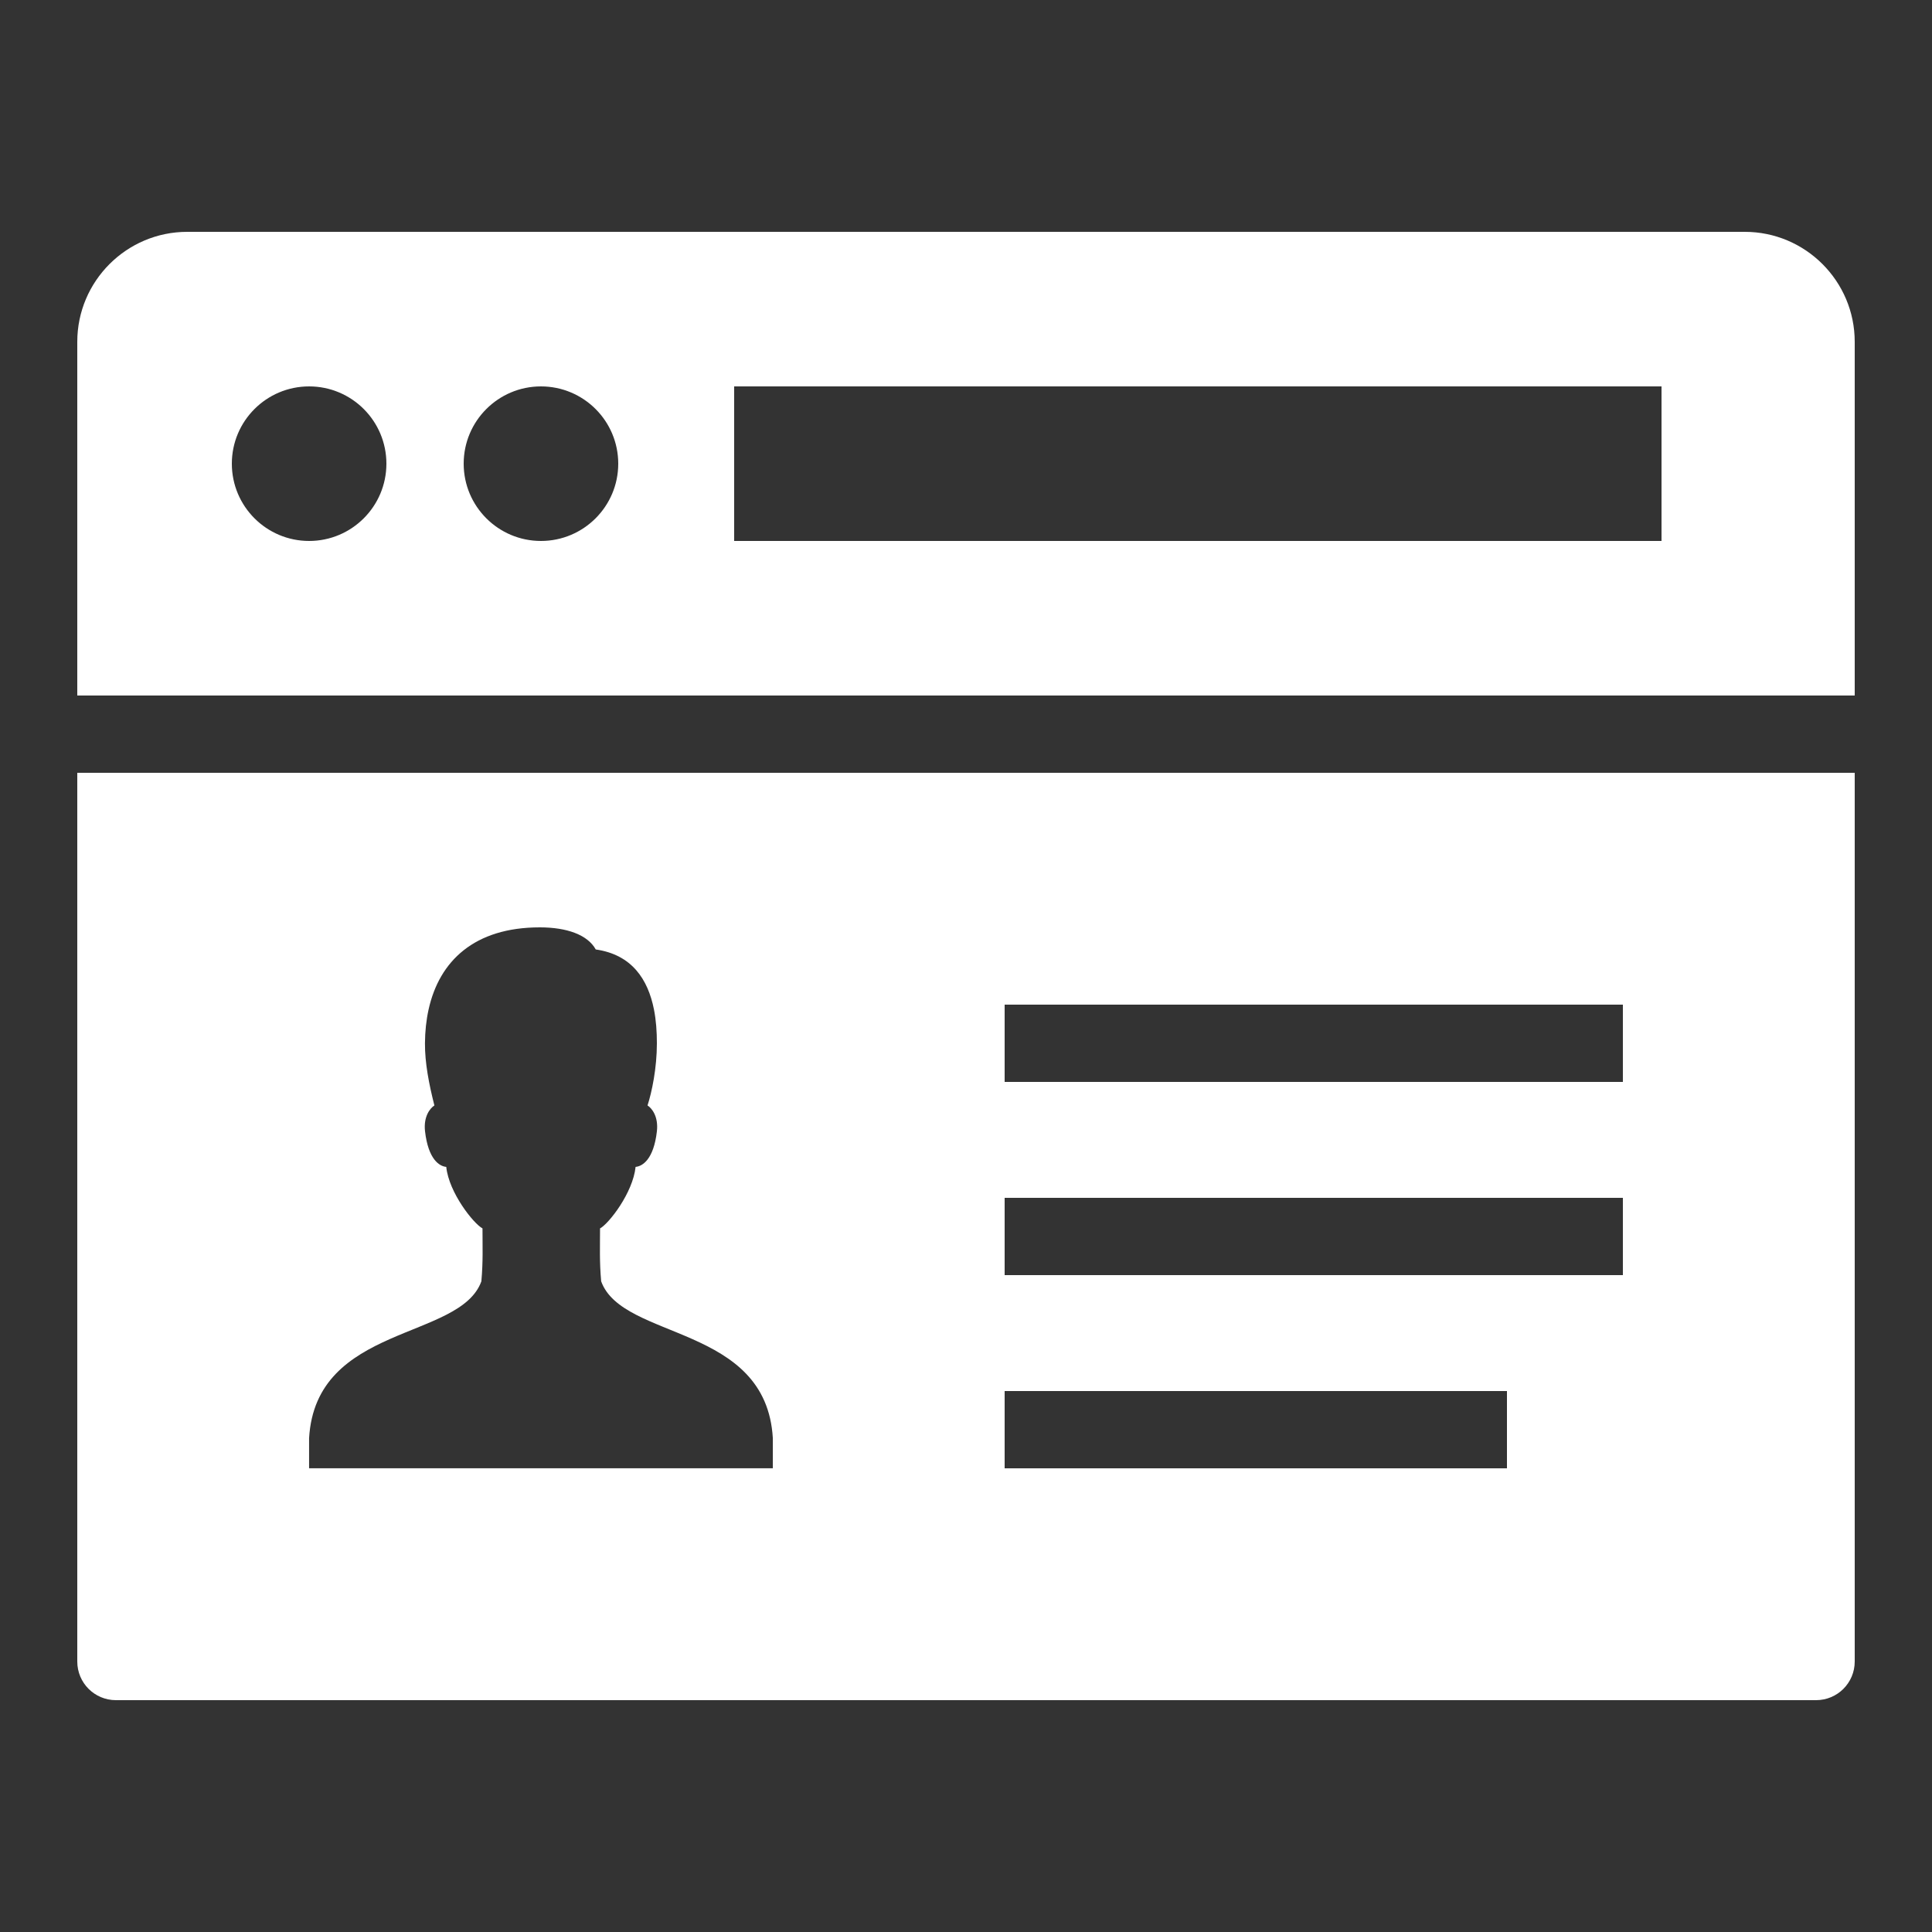 <svg xmlns="http://www.w3.org/2000/svg" xmlns:xlink="http://www.w3.org/1999/xlink" viewBox="0,0,256,256" width="50px" height="50px"><rect x="0" y="0" width="256" height="256" fill="#333333" stroke="none"/><g fill="#ffffff" fill-rule="nonzero" stroke="none" stroke-width="1" stroke-linecap="butt" stroke-linejoin="miter" stroke-miterlimit="10" stroke-dasharray="" stroke-dashoffset="0" font-family="none" font-weight="none" font-size="none" text-anchor="none" style="mix-blend-mode: normal"><g transform="scale(5.12,5.12)"><path d="M4.846,6c-1.57,0 -2.846,1.276 -2.846,2.846v9.154h46v-9.154c0,-1.57 -1.276,-2.846 -2.846,-2.846zM8,10c1.104,0 2,0.895 2,2c0,1.104 -0.896,2 -2,2c-1.104,0 -2,-0.896 -2,-2c0,-1.105 0.896,-2 2,-2zM14,10c1.104,0 2,0.895 2,2c0,1.104 -0.896,2 -2,2c-1.104,0 -2,-0.896 -2,-2c0,-1.105 0.896,-2 2,-2zM19,10h24v4h-24zM2,20v23c0,0.553 0.447,1 1,1h44c0.553,0 1,-0.447 1,-1v-23zM13.971,24c0.698,0 1.237,0.192 1.447,0.572c0.936,0.134 1.351,0.774 1.506,1.551c0.056,0.281 0.076,0.579 0.076,0.877c0,0.649 -0.131,1.265 -0.242,1.609c0.109,0.068 0.287,0.285 0.242,0.672c-0.083,0.72 -0.37,0.902 -0.551,0.918c-0.07,0.671 -0.689,1.467 -0.92,1.592c0,0.479 -0.017,0.844 0.029,1.369c0.554,1.534 4.272,1.105 4.443,4.062v0.777h-0.002h-12v-0.777c0.172,-2.958 3.905,-2.529 4.459,-4.062c0.046,-0.525 0.029,-0.89 0.029,-1.369c-0.231,-0.124 -0.868,-0.921 -0.938,-1.592c-0.181,-0.016 -0.465,-0.198 -0.549,-0.918c-0.045,-0.387 0.133,-0.603 0.242,-0.672c-0.141,-0.557 -0.247,-1.101 -0.244,-1.609c0.002,-0.307 0.033,-0.6 0.094,-0.875c0.277,-1.255 1.186,-2.125 2.877,-2.125zM26,26h16v2h-16zM26,31h16v2h-16zM26,36h13v2h-13z"></path></g></g></svg>